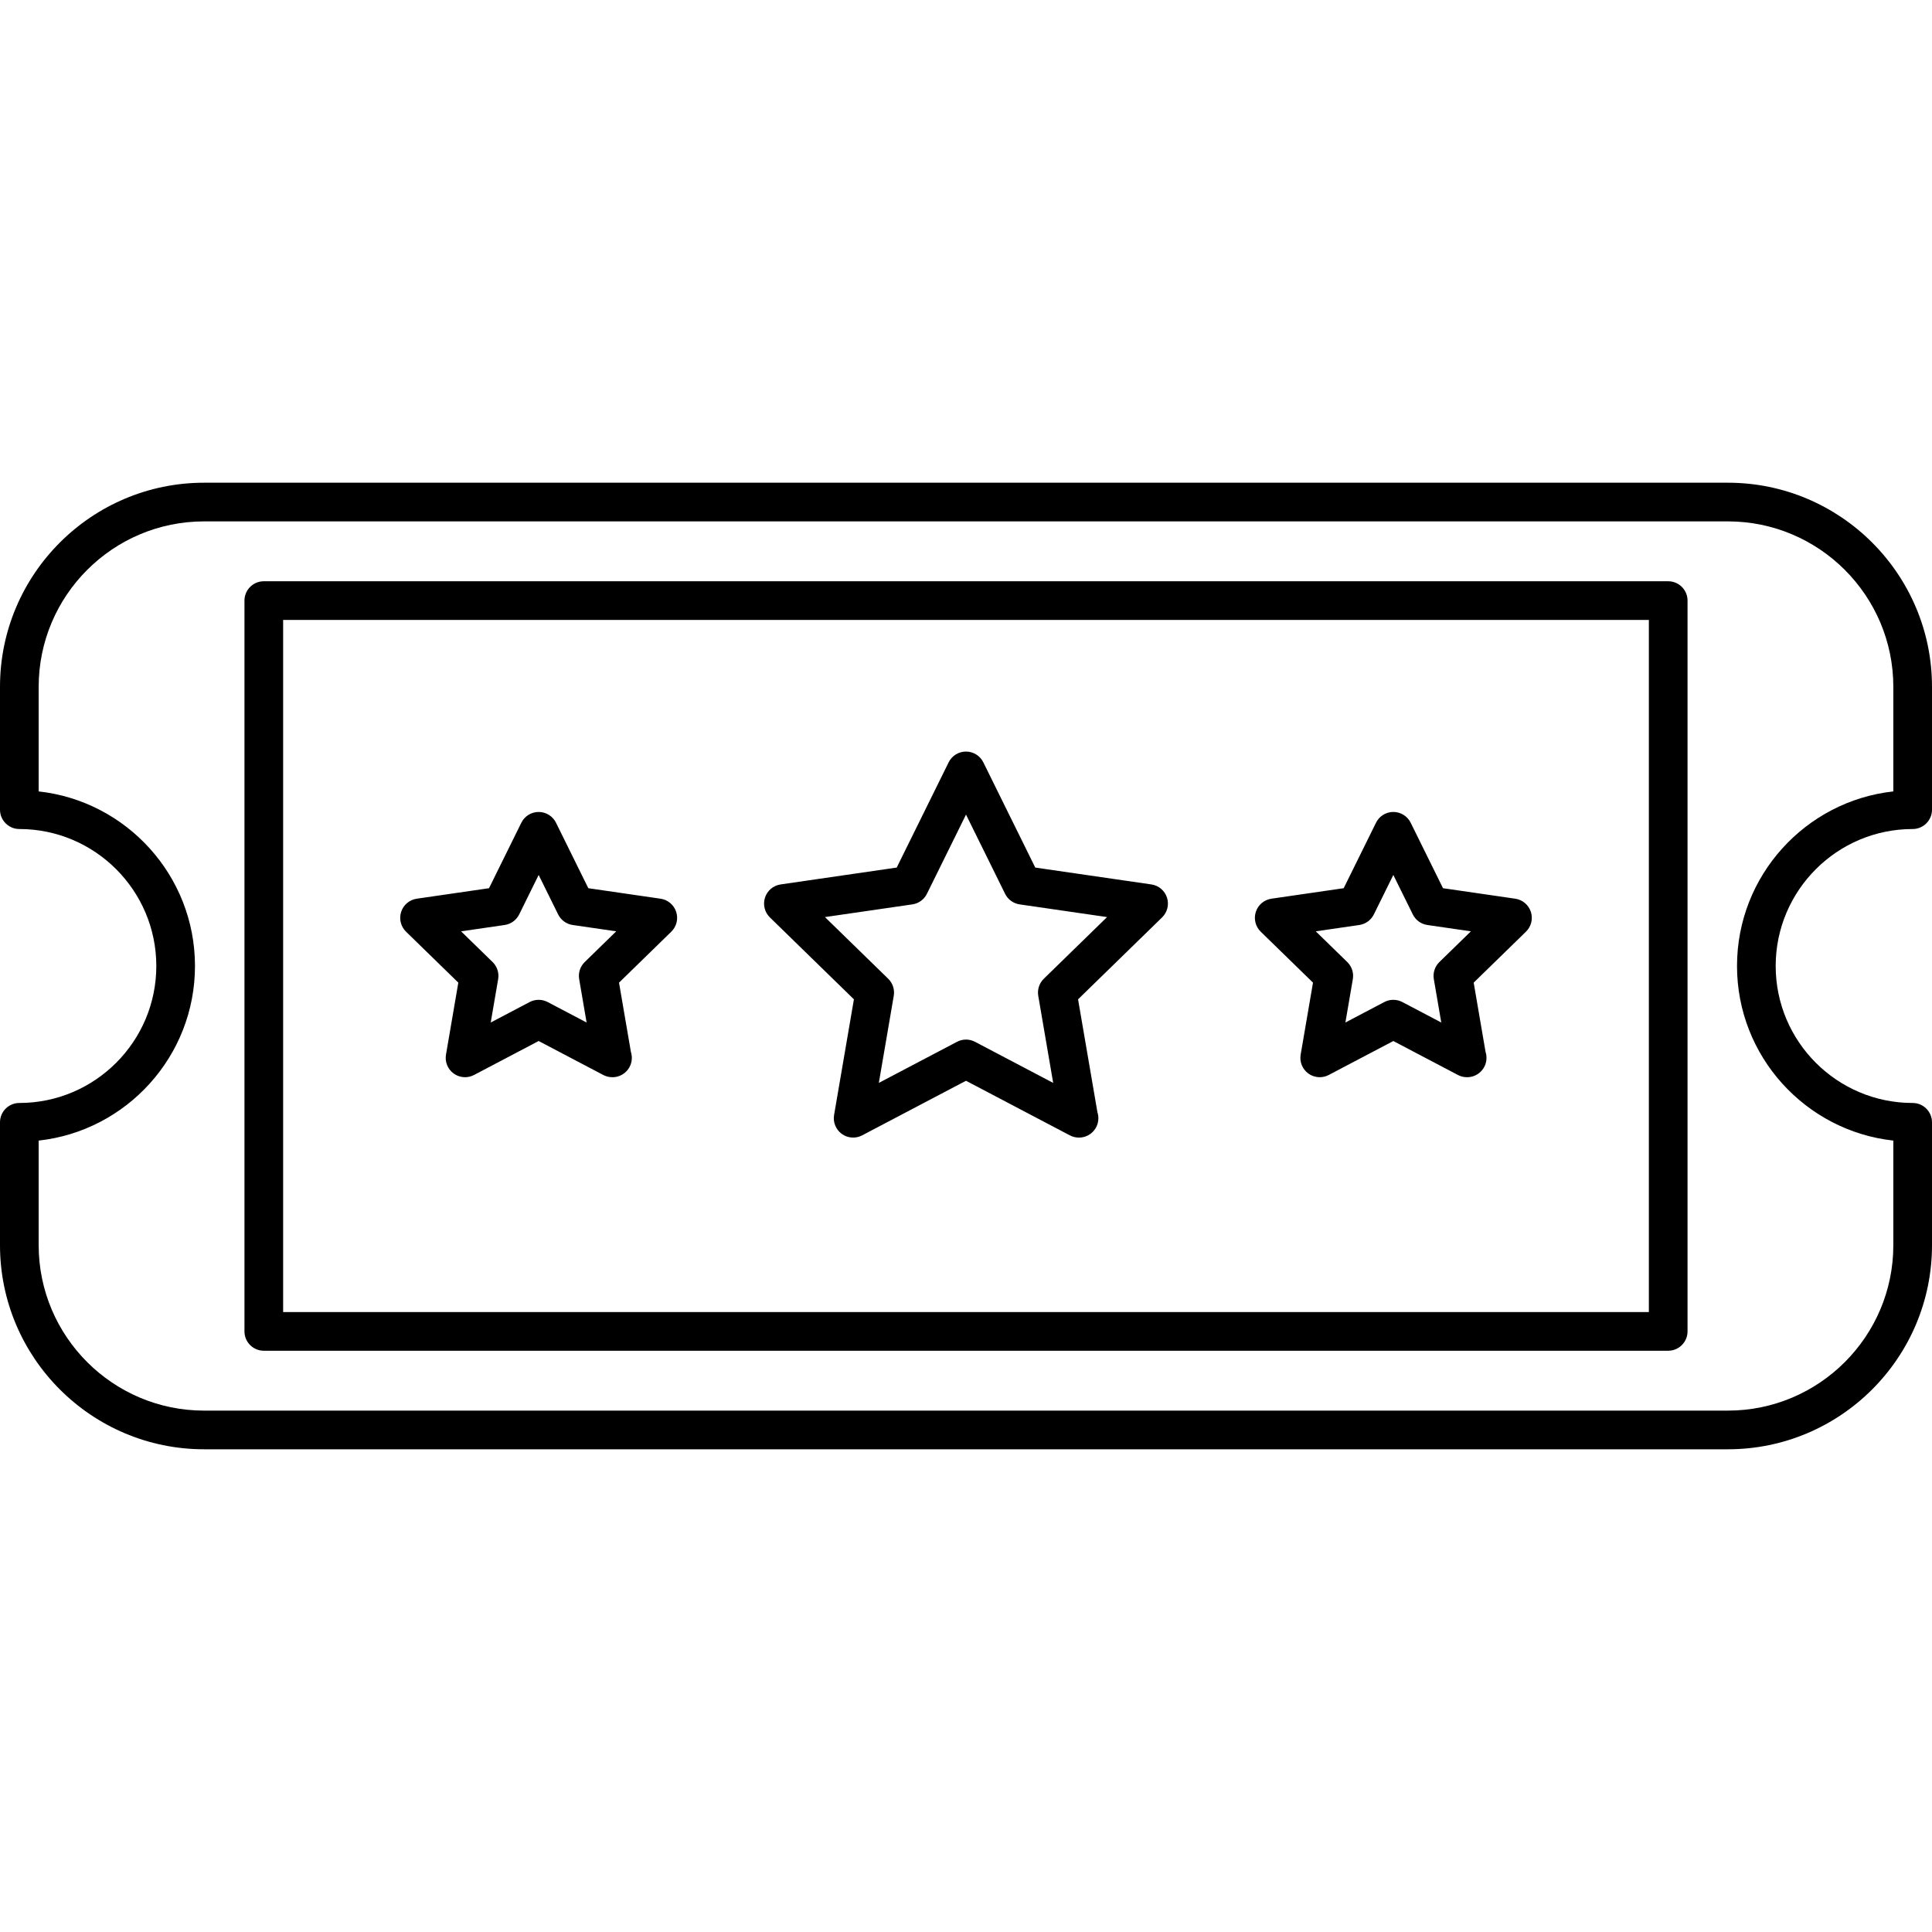 <?xml version="1.0" encoding="iso-8859-1"?>
<!-- Generator: Adobe Illustrator 17.1.0, SVG Export Plug-In . SVG Version: 6.00 Build 0)  -->
<!DOCTYPE svg PUBLIC "-//W3C//DTD SVG 1.1//EN" "http://www.w3.org/Graphics/SVG/1.1/DTD/svg11.dtd">
<svg version="1.1" id="Capa_1" xmlns="http://www.w3.org/2000/svg" xmlns:xlink="http://www.w3.org/1999/xlink" x="0px" y="0px"
	 viewBox="0 0 199.822 199.822" style="enable-background:new 0 0 199.822 199.822;" xml:space="preserve">
<path d="M178.713,149.896H21.109C9.47,149.896,0,140.427,0,128.787v-12.709c0-1.104,0.896-2,2-2c7.812,0,14.167-6.355,14.167-14.167
	S9.812,85.744,2,85.744c-1.104,0-2-0.896-2-2V71.035c0-11.64,9.47-21.109,21.109-21.109h157.604c11.64,0,21.109,9.47,21.109,21.109
	v12.709c0,1.104-0.896,2-2,2c-7.812,0-14.167,6.355-14.167,14.167s6.355,14.167,14.167,14.167c1.104,0,2,0.896,2,2v12.709
	C199.822,140.427,190.353,149.896,178.713,149.896z M4,117.968v10.819c0,9.434,7.675,17.109,17.109,17.109h157.604
	c9.434,0,17.109-7.675,17.109-17.109v-10.819c-9.08-0.999-16.167-8.716-16.167-18.057s7.086-17.059,16.167-18.057V71.035
	c0-9.434-7.675-17.109-17.109-17.109H21.109C11.675,53.926,4,61.601,4,71.035v10.819c9.08,0.999,16.167,8.716,16.167,18.057
	S13.08,116.969,4,117.968z M172.538,139.703H27.284c-1.104,0-2-0.896-2-2V62.118c0-1.104,0.896-2,2-2h145.254c1.104,0,2,0.896,2,2
	v75.584C174.538,138.807,173.643,139.703,172.538,139.703z M29.284,135.703h141.254V64.118H29.284V135.703z M111.584,117.658
	c-0.318,0-0.638-0.076-0.931-0.23l-10.742-5.647l-10.742,5.647c-0.674,0.354-1.49,0.295-2.106-0.152
	c-0.616-0.448-0.925-1.206-0.796-1.956l2.051-11.962l-8.69-8.472c-0.545-0.531-0.741-1.326-0.506-2.05
	c0.235-0.724,0.861-1.251,1.614-1.361l12.01-1.745l5.371-10.883c0.337-0.683,1.032-1.115,1.793-1.115s1.457,0.432,1.793,1.115
	l5.371,10.883l12.01,1.745c0.753,0.109,1.379,0.637,1.614,1.361c0.235,0.724,0.04,1.519-0.506,2.05l-8.691,8.472l2.004,11.685
	c0.063,0.194,0.096,0.4,0.096,0.615c0,1.104-0.896,2-2,2C111.597,117.657,111.589,117.657,111.584,117.658z M85.322,94.851
	l6.542,6.377c0.471,0.459,0.687,1.122,0.575,1.77l-1.544,9.004l8.086-4.251c0.583-0.307,1.278-0.307,1.861,0l8.086,4.251
	l-1.544-9.004c-0.111-0.648,0.104-1.311,0.575-1.77l6.542-6.377l-9.041-1.313c-0.651-0.094-1.214-0.503-1.506-1.094l-4.043-8.192
	l-4.043,8.192c-0.292,0.59-0.854,1-1.506,1.094L85.322,94.851z M63.327,111.412c-0.318,0-0.638-0.076-0.931-0.229l-6.684-3.514
	l-6.684,3.514c-0.673,0.354-1.49,0.295-2.106-0.152c-0.616-0.448-0.924-1.206-0.795-1.956l1.276-7.442l-5.407-5.271
	c-0.545-0.531-0.741-1.326-0.506-2.05c0.235-0.724,0.861-1.251,1.615-1.361l7.473-1.086l3.342-6.771
	c0.337-0.683,1.032-1.115,1.793-1.115s1.457,0.432,1.793,1.115l3.342,6.771l7.473,1.086c0.753,0.109,1.379,0.637,1.615,1.361
	c0.235,0.724,0.039,1.519-0.506,2.05l-5.407,5.271l1.229,7.166c0.063,0.194,0.096,0.4,0.096,0.615c0,1.104-0.896,2-2,2
	C63.339,111.411,63.334,111.412,63.327,111.412z M55.712,103.409c0.32,0,0.639,0.077,0.931,0.229l4.028,2.118l-0.769-4.485
	c-0.111-0.648,0.104-1.311,0.575-1.77l3.258-3.176l-4.503-0.655c-0.651-0.094-1.214-0.503-1.506-1.094l-2.014-4.081l-2.014,4.081
	c-0.292,0.59-0.854,1-1.506,1.094l-4.503,0.655l3.258,3.176c0.471,0.459,0.687,1.122,0.575,1.77l-0.769,4.485l4.027-2.118
	C55.073,103.486,55.393,103.409,55.712,103.409z M136.495,111.412c-0.415,0-0.827-0.129-1.176-0.382
	c-0.616-0.448-0.924-1.206-0.795-1.956l1.276-7.442l-5.407-5.271c-0.545-0.531-0.741-1.326-0.506-2.05
	c0.235-0.724,0.861-1.251,1.615-1.361l7.473-1.086l3.342-6.771c0.337-0.683,1.032-1.115,1.793-1.115s1.457,0.432,1.793,1.115
	l3.342,6.771l7.473,1.086c0.753,0.109,1.379,0.637,1.615,1.361c0.235,0.724,0.039,1.519-0.506,2.05l-5.408,5.271l1.229,7.166
	c0.063,0.194,0.096,0.4,0.096,0.615c0,1.104-0.896,2-2,2c-0.008,0-0.014,0-0.02,0c-0.318,0-0.638-0.076-0.931-0.229l-6.684-3.514
	l-6.684,3.514C137.133,111.337,136.813,111.412,136.495,111.412z M136.087,96.325l3.258,3.176c0.471,0.459,0.687,1.122,0.575,1.77
	l-0.769,4.485l4.027-2.118c0.583-0.306,1.278-0.306,1.861,0l4.028,2.118l-0.77-4.484c-0.111-0.649,0.104-1.311,0.575-1.771
	l3.259-3.176l-4.503-0.655c-0.651-0.094-1.214-0.503-1.506-1.094l-2.014-4.081l-2.014,4.081c-0.292,0.59-0.854,1-1.506,1.094
	L136.087,96.325z"/>
<g>
</g>
<g>
</g>
<g>
</g>
<g>
</g>
<g>
</g>
<g>
</g>
<g>
</g>
<g>
</g>
<g>
</g>
<g>
</g>
<g>
</g>
<g>
</g>
<g>
</g>
<g>
</g>
<g>
</g>
</svg>

